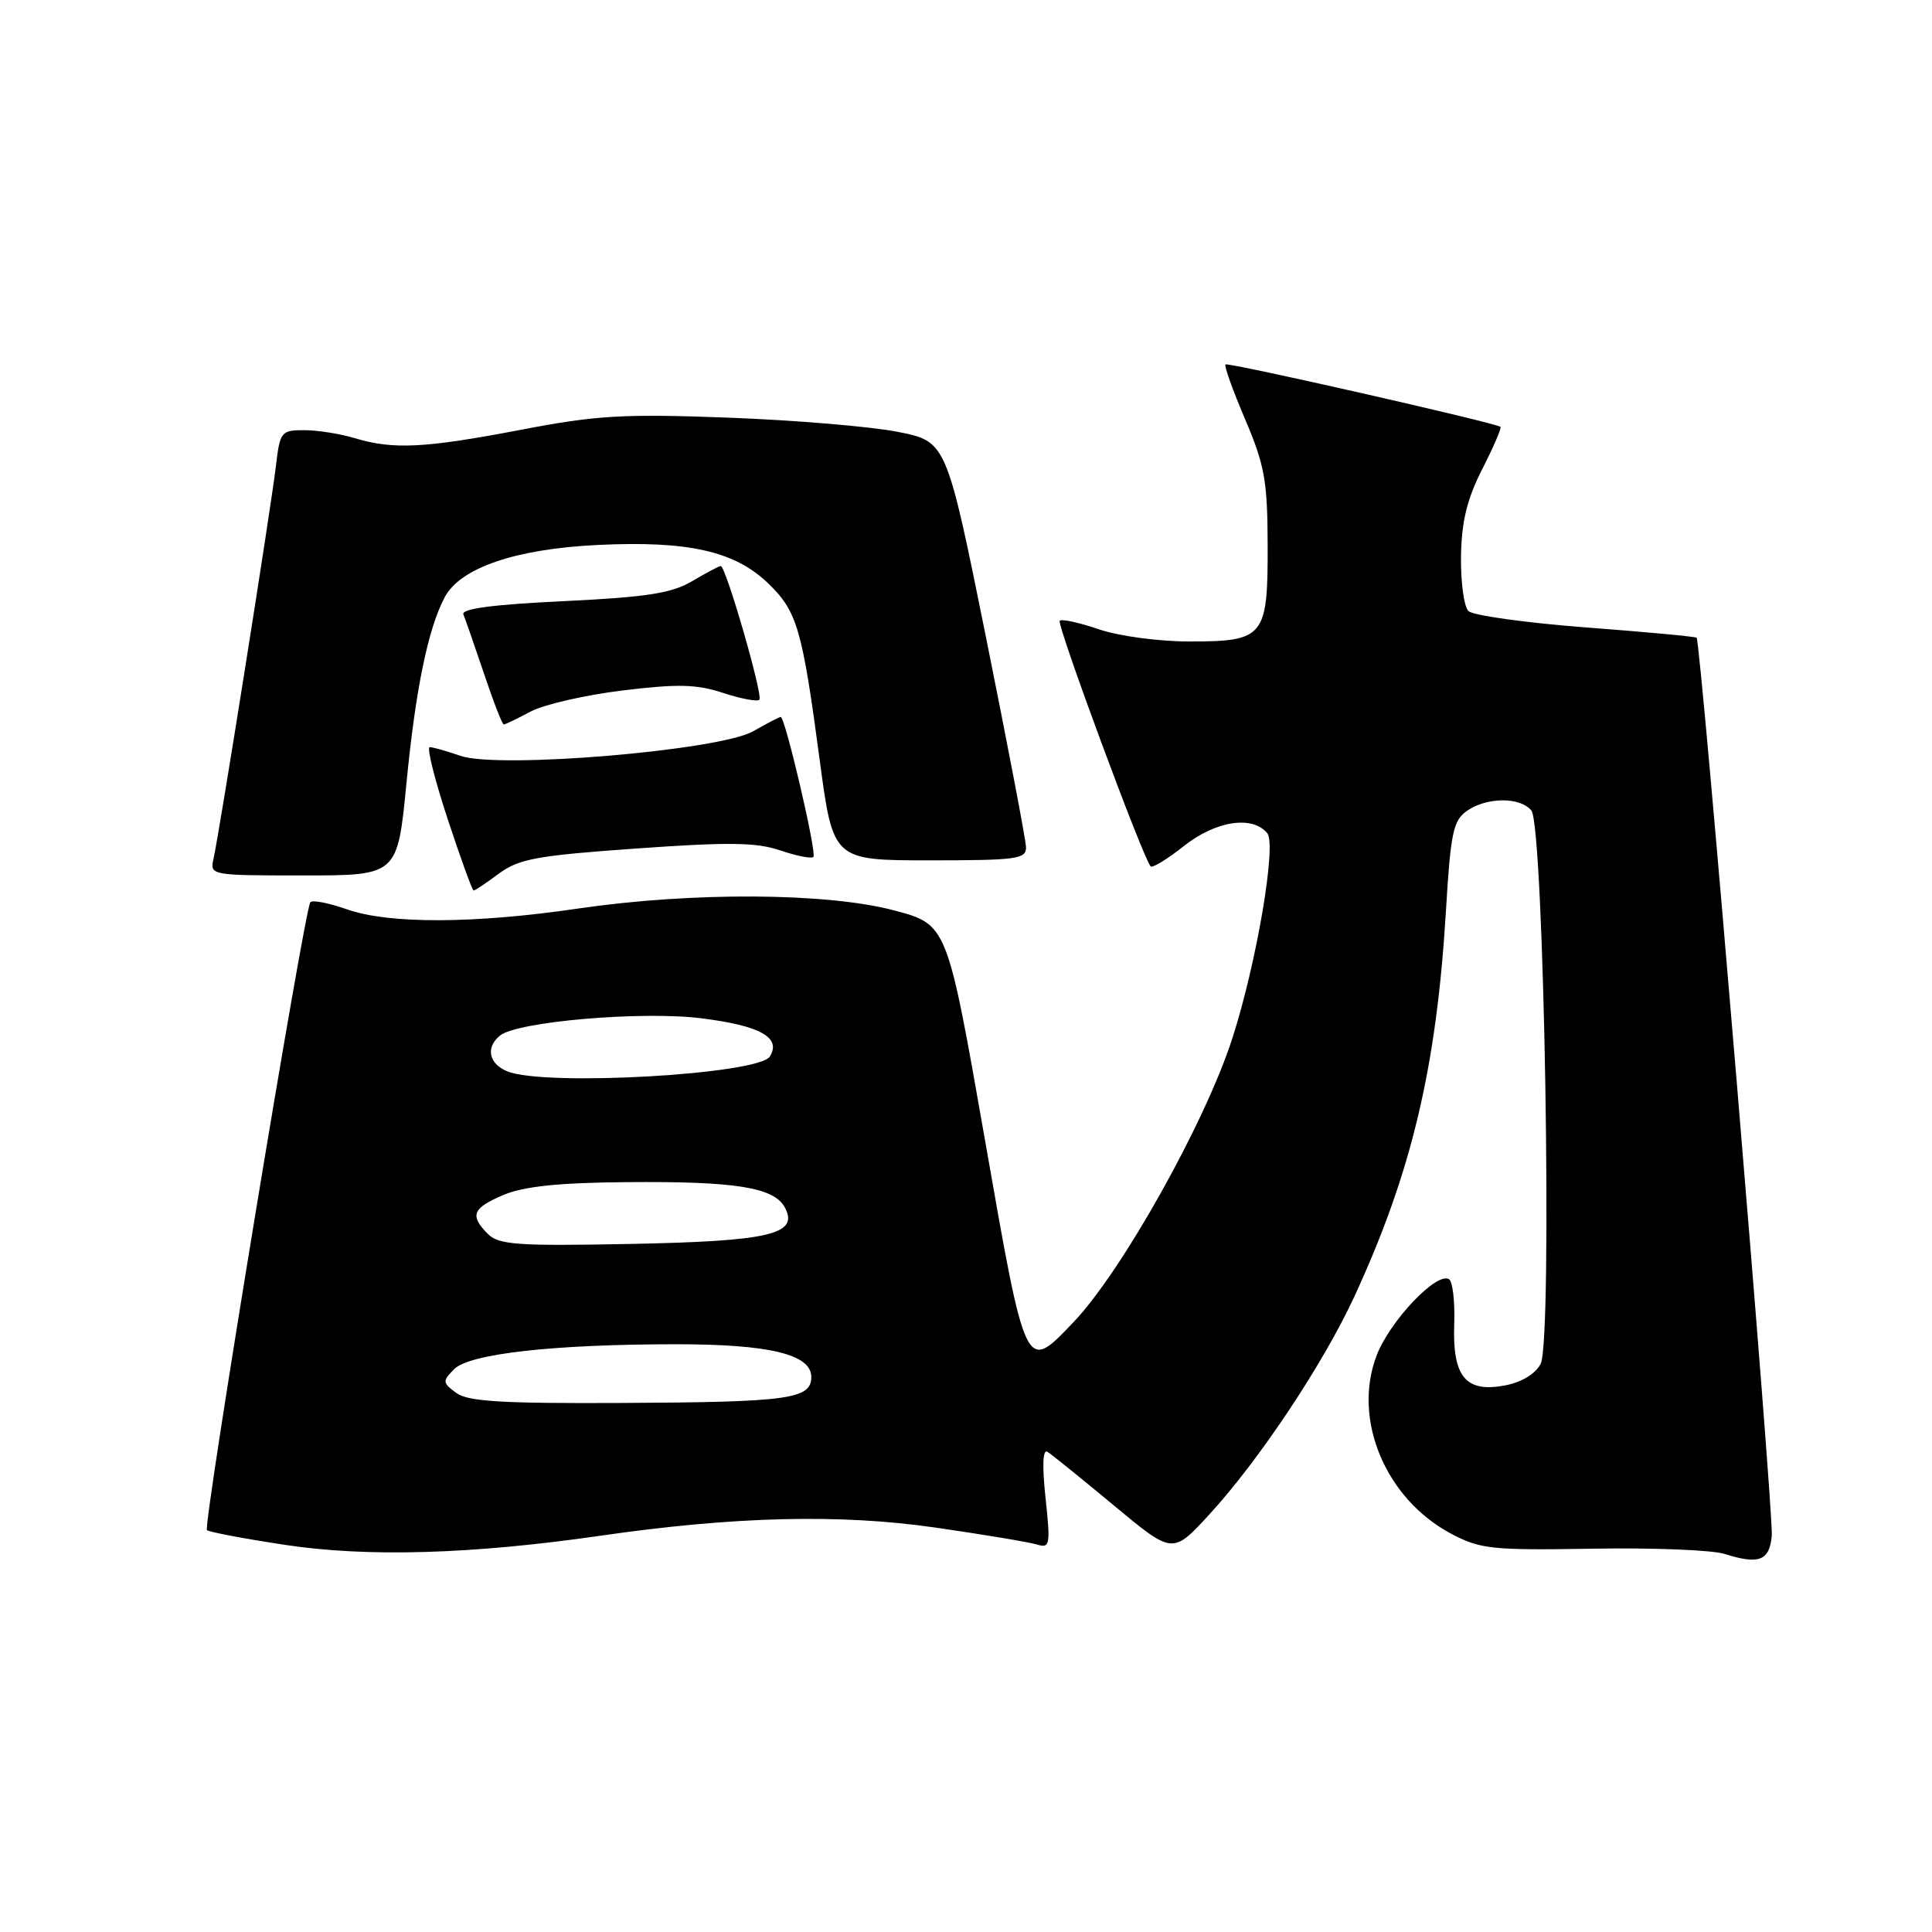 <?xml version="1.0" encoding="UTF-8" standalone="no"?>
<!DOCTYPE svg PUBLIC "-//W3C//DTD SVG 1.1//EN" "http://www.w3.org/Graphics/SVG/1.1/DTD/svg11.dtd" >
<svg xmlns="http://www.w3.org/2000/svg" xmlns:xlink="http://www.w3.org/1999/xlink" version="1.1" viewBox="0 0 256 256">
 <g >
 <path fill="currentColor"
d=" M 234.77 203.49 C 235.04 200.47 225.37 85.01 224.81 84.50 C 224.64 84.35 218.00 83.73 210.07 83.13 C 202.13 82.52 195.15 81.55 194.57 80.96 C 193.98 80.37 193.54 77.10 193.59 73.70 C 193.67 69.06 194.38 66.15 196.41 62.15 C 197.91 59.21 198.99 56.69 198.82 56.56 C 198.08 56.00 162.70 47.97 162.38 48.29 C 162.19 48.48 163.36 51.75 164.99 55.57 C 167.57 61.63 167.95 63.72 167.97 72.18 C 168.01 84.42 167.54 85.00 157.61 85.00 C 153.56 85.00 148.26 84.29 145.62 83.39 C 143.02 82.50 140.68 81.99 140.42 82.25 C 139.97 82.69 151.50 113.84 152.47 114.80 C 152.71 115.04 154.68 113.84 156.85 112.12 C 161.09 108.76 165.93 108.01 167.92 110.40 C 169.17 111.91 166.52 127.52 163.32 137.50 C 159.74 148.68 148.60 168.58 142.19 175.25 C 135.83 181.88 135.97 182.19 130.46 150.75 C 125.50 122.50 125.50 122.50 118.50 120.64 C 109.59 118.27 91.73 118.17 76.58 120.39 C 62.84 122.41 51.52 122.45 45.97 120.49 C 43.61 119.66 41.44 119.23 41.13 119.54 C 40.36 120.30 26.87 202.20 27.42 202.75 C 27.66 202.99 32.28 203.87 37.68 204.69 C 48.57 206.36 62.47 205.96 79.50 203.50 C 97.36 200.92 111.32 200.58 124.00 202.42 C 130.32 203.33 136.35 204.34 137.38 204.65 C 139.13 205.18 139.21 204.77 138.54 198.49 C 138.08 194.21 138.17 191.99 138.79 192.37 C 139.32 192.70 143.27 195.89 147.57 199.46 C 155.38 205.96 155.38 205.96 160.19 200.73 C 166.80 193.55 175.32 180.75 179.45 171.82 C 187.05 155.36 190.35 141.45 191.60 120.61 C 192.21 110.35 192.56 108.72 194.37 107.45 C 197.00 105.61 201.41 105.58 202.91 107.39 C 204.60 109.43 205.75 177.73 204.14 180.73 C 203.43 182.07 201.59 183.17 199.40 183.58 C 194.21 184.56 192.45 182.43 192.69 175.48 C 192.80 172.49 192.49 169.80 192.00 169.50 C 190.37 168.49 184.15 175.05 182.41 179.61 C 179.17 188.08 183.59 198.62 192.31 203.24 C 196.16 205.27 197.68 205.43 211.00 205.21 C 218.97 205.07 226.85 205.38 228.50 205.90 C 233.08 207.35 234.47 206.82 234.77 203.49 Z  M 66.12 115.75 C 68.76 113.80 71.16 113.36 84.33 112.43 C 96.55 111.56 100.26 111.61 103.41 112.69 C 105.55 113.42 107.52 113.81 107.78 113.55 C 108.26 113.07 104.04 95.00 103.45 95.00 C 103.26 95.00 101.63 95.85 99.81 96.89 C 95.34 99.45 66.04 101.91 61.00 100.15 C 59.19 99.52 57.36 99.00 56.94 99.00 C 56.52 99.00 57.59 103.28 59.31 108.50 C 61.03 113.72 62.58 118.00 62.76 118.00 C 62.94 118.00 64.45 116.99 66.12 115.75 Z  M 53.86 103.75 C 55.07 91.29 56.73 83.25 58.94 79.11 C 61.02 75.23 68.35 72.73 79.20 72.21 C 91.16 71.63 97.34 73.02 101.77 77.28 C 105.63 81.00 106.29 83.26 108.62 100.75 C 110.39 114.00 110.39 114.00 123.19 114.00 C 134.74 114.00 136.00 113.83 135.95 112.25 C 135.93 111.29 133.54 98.80 130.66 84.50 C 125.41 58.50 125.41 58.50 118.95 57.22 C 115.40 56.52 105.30 55.67 96.50 55.34 C 82.55 54.82 79.04 55.03 69.07 56.94 C 56.27 59.39 52.09 59.60 47.01 58.06 C 45.09 57.48 42.08 57.00 40.32 57.00 C 37.25 57.00 37.10 57.19 36.56 61.75 C 35.89 67.41 29.04 110.52 28.30 113.75 C 27.79 115.99 27.84 116.00 40.23 116.00 C 52.67 116.00 52.67 116.00 53.86 103.75 Z  M 70.30 94.29 C 72.06 93.35 77.55 92.09 82.50 91.49 C 89.81 90.60 92.31 90.66 95.80 91.81 C 98.17 92.59 100.34 93.00 100.62 92.72 C 101.14 92.19 96.18 75.00 95.50 75.00 C 95.29 75.00 93.59 75.90 91.73 77.00 C 88.98 78.62 85.74 79.12 74.64 79.66 C 65.33 80.10 61.09 80.66 61.40 81.41 C 61.65 82.01 62.88 85.54 64.13 89.25 C 65.37 92.96 66.55 96.00 66.75 96.00 C 66.94 96.00 68.54 95.23 70.30 94.29 Z  M 60.44 184.56 C 58.62 183.21 58.61 183.01 60.18 181.42 C 62.19 179.38 73.29 178.13 89.50 178.12 C 101.93 178.11 107.50 179.45 107.50 182.45 C 107.50 185.39 104.57 185.79 82.44 185.90 C 66.44 185.98 61.99 185.71 60.44 184.56 Z  M 64.65 163.51 C 62.20 161.06 62.60 160.07 66.75 158.32 C 69.43 157.20 74.08 156.71 83.00 156.64 C 97.48 156.51 102.57 157.33 104.00 160.00 C 105.90 163.56 102.01 164.47 83.40 164.83 C 68.55 165.12 66.09 164.94 64.65 163.51 Z  M 67.25 141.97 C 64.77 140.97 64.31 138.81 66.25 137.22 C 68.52 135.36 85.07 133.94 92.94 134.93 C 100.75 135.91 103.56 137.48 102.01 139.99 C 100.54 142.37 72.25 143.98 67.25 141.97 Z "/>
</g>
</svg>